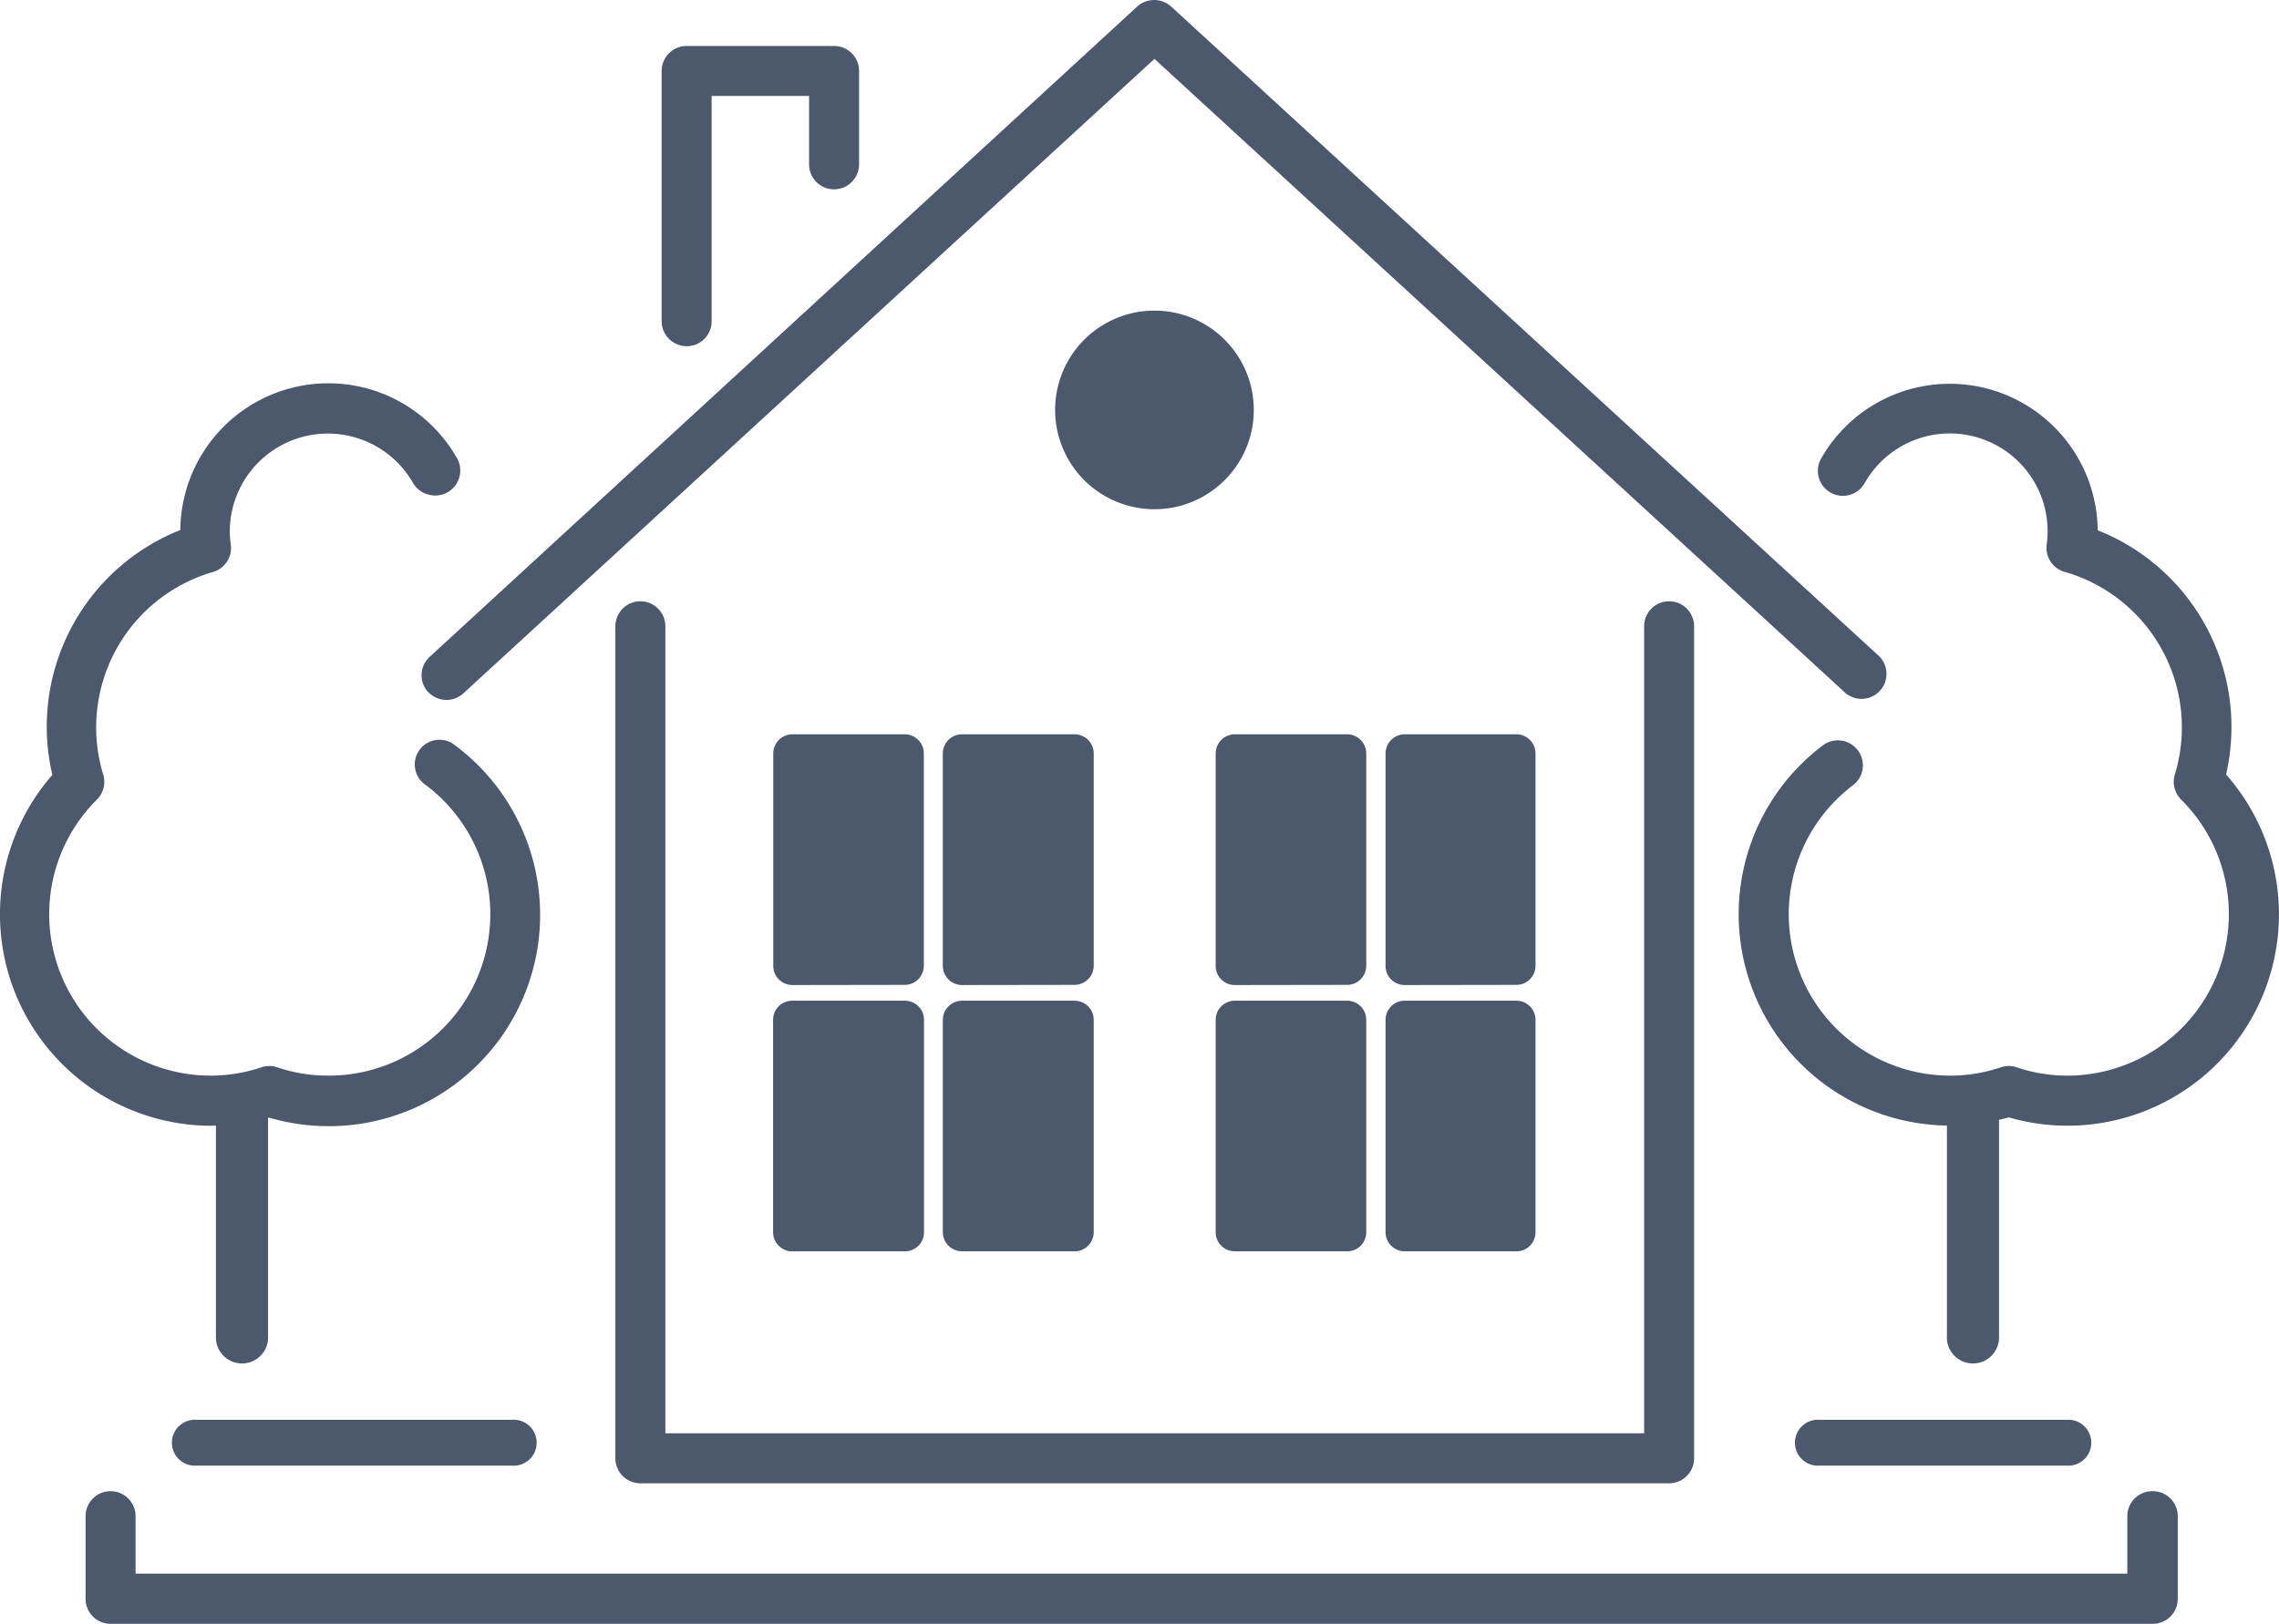 <svg id="_1" data-name="1" xmlns="http://www.w3.org/2000/svg" width="54.718" height="39" viewBox="0 0 54.718 39">
  <path id="Shape" d="M.135,5.885A.457.457,0,0,1,0,5.56l0-5.1A.458.458,0,0,1,.461,0h2.7a.458.458,0,0,1,.462.461v5.1a.458.458,0,0,1-.458.458H.457A.458.458,0,0,1,.135,5.885Z" transform="translate(18.562 24.034)" fill="#4c586e"/>
  <path id="Shape-2" data-name="Shape" d="M.461,6.018A.461.461,0,0,1,0,5.56V.457A.461.461,0,0,1,.461,0h2.7a.461.461,0,0,1,.462.461v5.1a.462.462,0,0,1-.462.458Z" transform="translate(22.637 24.034)" fill="#4c586e"/>
  <path id="Shape-3" data-name="Shape" d="M.457,6.018A.458.458,0,0,1,0,5.56V.457A.458.458,0,0,1,.457,0h2.7a.458.458,0,0,1,.458.461v5.1a.458.458,0,0,1-.458.458Z" transform="translate(29.188 24.034)" fill="#4c586e"/>
  <path id="Shape-4" data-name="Shape" d="M.457,6.018A.458.458,0,0,1,0,5.56V.457A.458.458,0,0,1,.457,0H3.145A.458.458,0,0,1,3.6.461v5.1a.458.458,0,0,1-.458.458Z" transform="translate(33.267 24.034)" fill="#4c586e"/>
  <path id="Shape-5" data-name="Shape" d="M.457,6.022A.458.458,0,0,1,0,5.557V.461A.461.461,0,0,1,.457,0h2.7a.461.461,0,0,1,.458.461v5.1a.458.458,0,0,1-.458.457Z" transform="translate(18.566 17.635)" fill="#4c586e"/>
  <path id="Shape-6" data-name="Shape" d="M.461,6.022A.462.462,0,0,1,0,5.557V.461A.461.461,0,0,1,.461,0h2.7a.461.461,0,0,1,.462.461v5.1a.462.462,0,0,1-.462.457Z" transform="translate(22.637 17.635)" fill="#4c586e"/>
  <path id="Shape-7" data-name="Shape" d="M.457,6.022A.458.458,0,0,1,0,5.557V.461A.461.461,0,0,1,.457,0h2.7a.461.461,0,0,1,.458.461v5.1a.458.458,0,0,1-.458.457Z" transform="translate(29.188 17.635)" fill="#4c586e"/>
  <path id="Shape-8" data-name="Shape" d="M.457,6.022A.458.458,0,0,1,0,5.557V.461A.461.461,0,0,1,.457,0H3.146A.461.461,0,0,1,3.6.461v5.1a.458.458,0,0,1-.457.457Z" transform="translate(33.267 17.635)" fill="#4c586e"/>
  <path id="Shape-9" data-name="Shape" d="M0,2.385A2.385,2.385,0,1,1,2.385,4.771,2.386,2.386,0,0,1,0,2.385Z" transform="translate(25.333 7.459)" fill="#4c586e"/>
  <path id="Path" d="M.6,0A.6.6,0,0,0,0,.6V20.583a.6.6,0,0,0,.6.6H25.3a.6.6,0,0,0,.6-.6V.6a.6.6,0,1,0-1.2,0V19.982H1.2V.6A.6.6,0,0,0,.6,0Z" transform="translate(14.775 14.441)" fill="#4c586e"/>
  <path id="Path-2" data-name="Path" d="M.151,16.614A.6.6,0,0,0,1,16.652L17.593,1.414l16.6,15.238A.6.6,0,0,0,35,15.767L17.993.156a.609.609,0,0,0-.813,0L.2,15.767a.6.6,0,0,0-.053.847Z" transform="translate(10.125)" fill="#4c586e"/>
  <path id="Path-3" data-name="Path" d="M49.621,0a.6.6,0,0,0-.6.6v1.38H1.2V.6A.6.6,0,0,0,0,.6V2.586a.6.6,0,0,0,.6.6h49.02a.6.6,0,0,0,.612-.6V.6a.6.6,0,0,0-.612-.6Z" transform="translate(2.055 35.813)" fill="#4c586e"/>
  <path id="Path-4" data-name="Path" d="M.6,7.212a.6.6,0,0,0,.6-.6V1.2h2.34V2.843a.6.6,0,1,0,1.2,0V.6a.6.6,0,0,0-.6-.6H.6A.6.6,0,0,0,0,.6v6.01a.6.6,0,0,0,.6.6Z" transform="translate(15.886 1.104)" fill="#4c586e"/>
  <path id="Path-5" data-name="Path" d="M.6,0a.552.552,0,1,0,0,1.1h7.56a.552.552,0,1,0,0-1.1Z" transform="translate(4.126 34.099)" fill="#4c586e"/>
  <path id="Path-6" data-name="Path" d="M6.517,1.1a.552.552,0,1,0,0-1.1H.6a.552.552,0,1,0,0,1.1Z" transform="translate(43.095 34.099)" fill="#4c586e"/>
  <path id="Path-7" data-name="Path" d="M5.185,17.821v5.13a.627.627,0,0,0,1.251,0V17.632h.03a5.077,5.077,0,0,0,4.464-8.94.593.593,0,1,0-.726.937,3.878,3.878,0,0,1-2.332,6.993,3.8,3.8,0,0,1-1.217-.2.59.59,0,0,0-.378,0,3.8,3.8,0,0,1-1.217.2,3.878,3.878,0,0,1-2.733-6.63.6.6,0,0,0,.151-.6A3.886,3.886,0,0,1,5.124,4.523a.6.6,0,0,0,.416-.662,2.381,2.381,0,0,1-.023-.3,2.355,2.355,0,0,1,4.4-1.172.586.586,0,0,0,.378.28.6.6,0,0,0,.677-.877A3.553,3.553,0,0,0,4.33,3.518,5.08,5.08,0,0,0,1.257,9.4a5.08,5.08,0,0,0,3.8,8.426Z" transform="translate(0 9.211)" fill="#4c586e"/>
  <path id="Path-8" data-name="Path" d="M11.7,9.392A5.08,5.08,0,0,0,8.62,3.518,3.553,3.553,0,0,0,1.982,1.79a.6.6,0,1,0,1.04.6A2.348,2.348,0,0,1,7.395,3.862a.6.6,0,0,0,.431.654,3.886,3.886,0,0,1,2.646,4.869.6.6,0,0,0,.151.6,3.878,3.878,0,0,1-2.733,6.63,3.8,3.8,0,0,1-1.217-.2.59.59,0,0,0-.378,0,3.8,3.8,0,0,1-1.217.2A3.878,3.878,0,0,1,2.745,9.641a.6.6,0,1,0-.726-.956A5.077,5.077,0,0,0,5,17.814v5.13a.627.627,0,0,0,1.251,0V17.674a2.269,2.269,0,0,0,.231-.057,5.077,5.077,0,0,0,5.228-8.226Z" transform="translate(41.745 9.218)" fill="#4c586e"/>
</svg>
